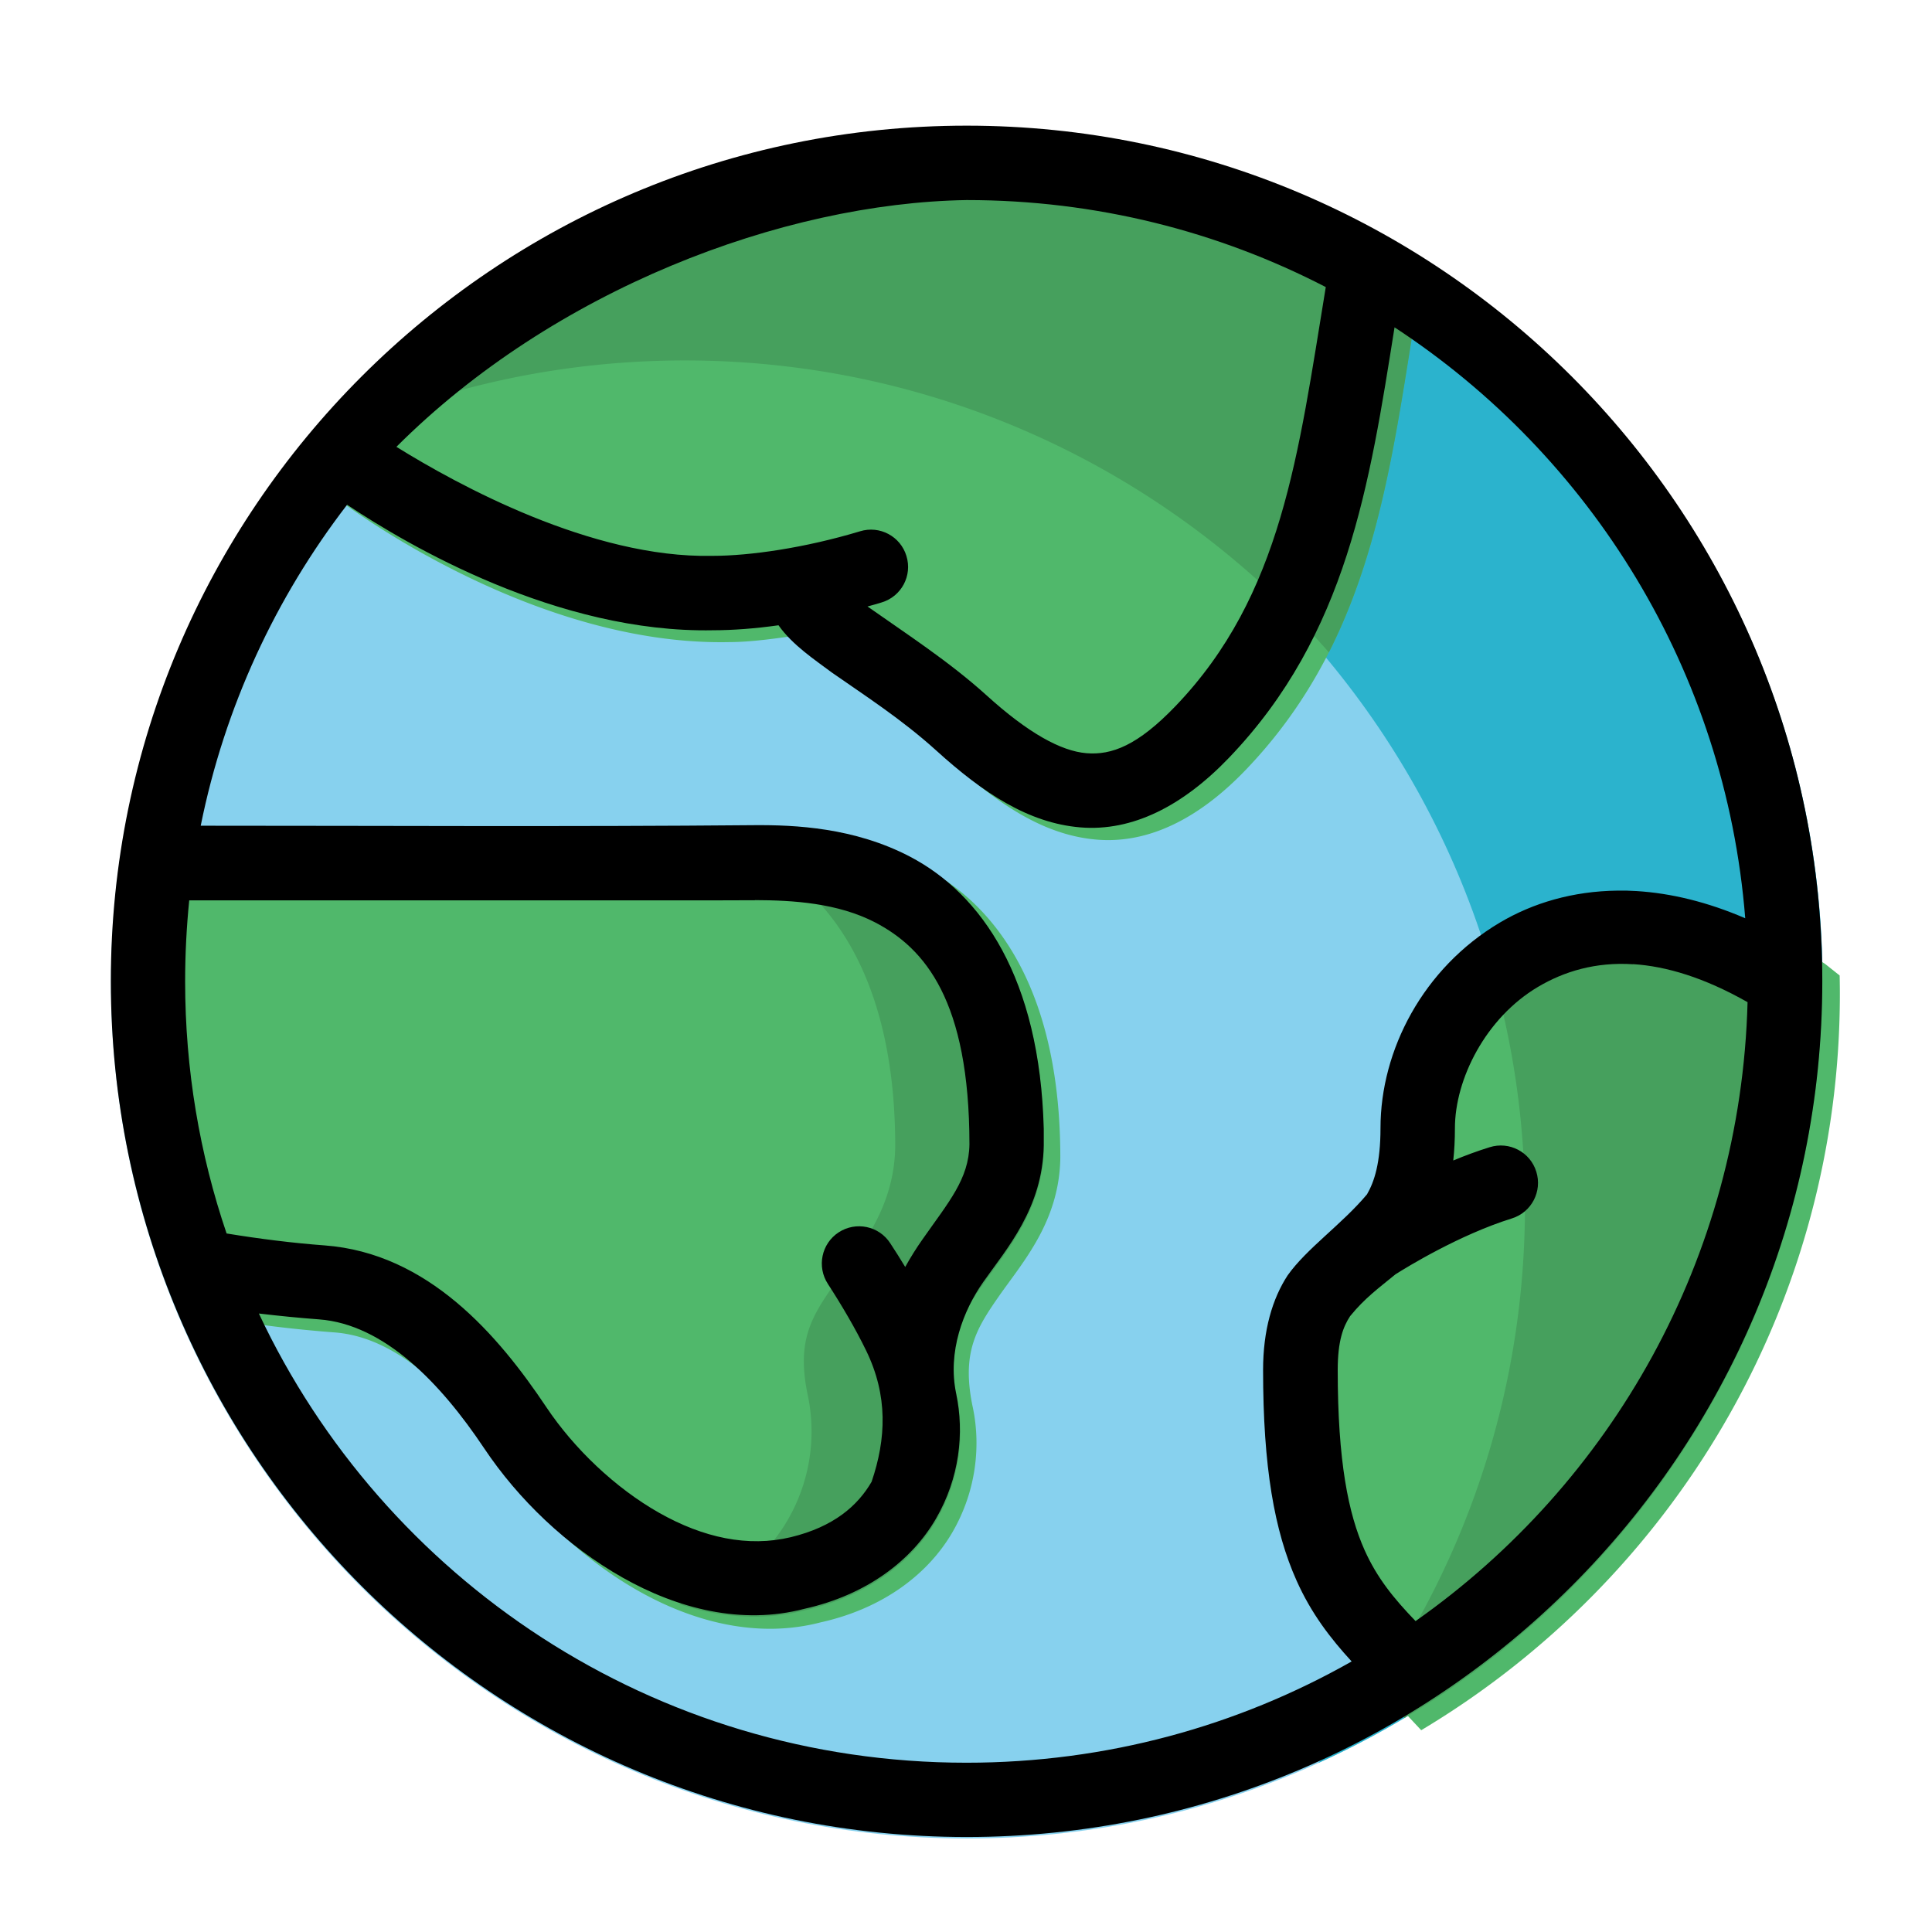 <?xml version="1.0" encoding="UTF-8" standalone="no"?>
<!-- Created with Inkscape (http://www.inkscape.org/) -->

<svg
   width="48pt"
   height="48pt"
   viewBox="0 0 16.933 16.933"
   version="1.1"
   id="svg979"
   inkscape:version="1.1 (c68e22c387, 2021-05-23)"
   sodipodi:docname="4 - Earth.svg"
   inkscape:export-filename="E:\TR Design Studio Creative\Project Design\TR Creative Design\Icon Design\Project Hiring\Icon Icons\006 - Ecology\Send\4 - Filled Line\4 - Earth.png"
   inkscape:export-xdpi="768"
   inkscape:export-ydpi="768"
   xmlns:inkscape="http://www.inkscape.org/namespaces/inkscape"
   xmlns:sodipodi="http://sodipodi.sourceforge.net/DTD/sodipodi-0.dtd"
   xmlns="http://www.w3.org/2000/svg"
   xmlns:svg="http://www.w3.org/2000/svg"
   xmlns:rdf="http://www.w3.org/1999/02/22-rdf-syntax-ns#"
   xmlns:cc="http://creativecommons.org/ns#"
   xmlns:dc="http://purl.org/dc/elements/1.1/">
  <defs
     id="defs973" />
  <sodipodi:namedview
     id="base"
     pagecolor="#ffffff"
     bordercolor="#666666"
     borderopacity="1.0"
     inkscape:pageopacity="0.0"
     inkscape:pageshadow="2"
     inkscape:zoom="5.4358834"
     inkscape:cx="32.377442"
     inkscape:cy="36.608585"
     inkscape:document-units="pt"
     inkscape:current-layer="layer1"
     showgrid="false"
     units="pt"
     inkscape:window-width="1366"
     inkscape:window-height="716"
     inkscape:window-x="-8"
     inkscape:window-y="-8"
     inkscape:window-maximized="1"
     inkscape:pagecheckerboard="0"
     inkscape:snap-bbox="true"
     inkscape:snap-nodes="false"
     inkscape:bbox-nodes="true"
     showguides="false"
     inkscape:snap-global="true">
    <inkscape:grid
       type="xygrid"
       id="grid1526" />
    <sodipodi:guide
       position="0.97,15.963"
       orientation="56.667,0"
       id="guide1528"
       inkscape:locked="false" />
    <sodipodi:guide
       position="0.97,0.97"
       orientation="0,56.667"
       id="guide1530"
       inkscape:locked="false" />
    <sodipodi:guide
       position="15.963,0.97"
       orientation="-56.667,0"
       id="guide1532"
       inkscape:locked="false" />
    <sodipodi:guide
       position="15.963,15.963"
       orientation="0,-56.667"
       id="guide1534"
       inkscape:locked="false" />
  </sodipodi:namedview>
  <g
     inkscape:label="Layer 1"
     inkscape:groupmode="layer"
     id="layer1"
     transform="translate(0,-280.067)">
    <g
       id="g2416"
       transform="matrix(0.969,0,0,0.969,0.453,8.983)"
       style="stroke-width:1.032">
      <g
         id="g302060"
         style="display:inline;stroke-width:0.812"
         transform="matrix(1.272,0,0,1.272,-83.803,-137.064)">
        <path
           style="color:#000000;fill:#87d1ee;stroke-width:0.812;stroke-linecap:round;stroke-linejoin:round;-inkscape-stroke:none;paint-order:markers fill stroke"
           d="m 72.391,328.592 c -3.358,0 -6.086,2.726 -6.086,6.084 0,3.358 2.728,6.086 6.086,6.086 3.358,0 6.084,-2.728 6.084,-6.086 0,-3.358 -2.726,-6.084 -6.084,-6.084 z"
           id="path287660" />
        <path
           id="path289905"
           style="color:#000000;fill:#2bb3cd;fill-opacity:1;stroke-width:0.812;stroke-linecap:round;stroke-linejoin:round;-inkscape-stroke:none;paint-order:markers fill stroke"
           d="m 72.39,328.592 c -1.847,0 -3.503,0.825 -4.619,2.125 0.764,-0.345 1.611,-0.538 2.503,-0.538 3.358,0 6.084,2.726 6.084,6.084 0,1.512 -0.553,2.897 -1.468,3.962 2.113,-0.955 3.585,-3.082 3.585,-5.55 0,-3.358 -2.727,-6.084 -6.084,-6.084 z" />
        <path
           id="path287668"
           style="color:#000000;fill:#50b86b;stroke-width:3.068;stroke-linecap:round;stroke-linejoin:round;-inkscape-stroke:none;paint-order:markers fill stroke"
           d="m 273.602,167.402 c -7.481,0 -14.133,3.582 -18.336,9.121 l 0.996,0.578 c 0.149,0.115 5.193,3.968 10.527,3.861 0.604,-7.9e-4 1.323,-0.103 2.053,-0.215 1.179,1.161 2.133,1.805 3.941,3.447 1.258,1.142 2.479,1.952 3.875,2.068 1.396,0.116 2.751,-0.573 3.994,-1.869 3.55,-3.7 3.883,-8.298 4.688,-13.014 a 1,1 0 0 0 0.008,-0.051 l 0.082,-0.652 c -3.457,-2.079 -7.504,-3.275 -11.828,-3.275 z"
           transform="matrix(0.265,0,0,0.265,0,284.3)" />
        <path
           id="path287676"
           style="color:#000000;fill:#50b86b;stroke-width:3.068;stroke-linecap:round;stroke-linejoin:round;-inkscape-stroke:none;paint-order:markers fill stroke"
           d="m 268.172,186.201 c -0.492,-0.003 -0.907,0.018 -1.205,0.018 h -15.984 c -0.249,1.355 -0.383,2.751 -0.383,4.178 0,3.037 0.593,5.938 1.666,8.594 l 0.594,0.072 c 1.136,0.208 2.286,0.342 3.344,0.422 1.75,0.132 3.268,1.709 4.438,3.461 0.92,1.378 2.224,2.631 3.719,3.477 1.486,0.84 3.209,1.28 4.887,0.842 1.683,-0.373 2.891,-1.304 3.537,-2.42 0.643,-1.11 0.773,-2.348 0.531,-3.418 v -0.002 c -0.283,-1.421 0.116,-2.054 0.738,-2.943 0.623,-0.889 1.6,-1.984 1.625,-3.676 a 1,1 0 0 0 0,-0.002 1,1 0 0 0 0,-0.002 1,1 0 0 0 0,-0.002 1,1 0 0 0 0,-0.002 1,1 0 0 0 0,-0.002 1,1 0 0 0 0,-0.002 1,1 0 0 0 0,-0.002 1,1 0 0 0 0,-0.002 c 0,-4.326 -1.615,-6.707 -3.604,-7.744 -1.367,-0.713 -2.819,-0.836 -3.902,-0.844 z"
           transform="matrix(0.265,0,0,0.265,0,284.3)" />
        <path
           id="path287684"
           style="color:#000000;fill:#50b86b;stroke-width:3.068;stroke-linecap:round;stroke-linejoin:round;-inkscape-stroke:none;paint-order:markers fill stroke"
           d="m 291.09,187.963 c -1.188,0.014 -2.26,0.327 -3.16,0.861 -2.057,1.221 -3.203,3.424 -3.203,5.521 0,0.931 -0.165,1.435 -0.361,1.779 -0.197,0.344 -0.461,0.574 -0.842,0.879 -0.381,0.305 -0.884,0.674 -1.291,1.299 -0.407,0.624 -0.658,1.469 -0.658,2.539 0,2.61 0.303,4.329 0.9,5.662 0.597,1.334 1.465,2.196 2.355,3.086 l 0.533,0.57 c 6.725,-4.017 11.234,-11.37 11.234,-19.764 0,-0.163 -0.002,-0.326 -0.006,-0.488 l -0.371,-0.295 a 1,1 0 0 0 -0.088,-0.059 c -1.594,-1.009 -3.131,-1.497 -4.525,-1.58 -0.174,-0.01 -0.348,-0.014 -0.518,-0.012 z"
           transform="matrix(0.265,0,0,0.265,0,284.3)" />
        <path
           id="path291789"
           style="color:#000000;fill:#46a05d;fill-opacity:1;stroke-width:3.068;stroke-linecap:round;stroke-linejoin:round;-inkscape-stroke:none;paint-order:markers fill stroke"
           d="m 273.602,167.402 c -0.218,0 -0.436,0.004 -0.652,0.01 -0.119,0.003 -0.238,0.009 -0.357,0.014 -0.12,0.005 -0.24,0.009 -0.359,0.016 -0.035,0.002 -0.07,0.006 -0.105,0.008 -0.203,0.013 -0.404,0.029 -0.605,0.047 -0.208,0.019 -0.415,0.04 -0.621,0.065 -0.075,0.009 -0.15,0.018 -0.225,0.027 -0.142,0.018 -0.283,0.038 -0.424,0.059 -0.087,0.013 -0.174,0.027 -0.262,0.041 -0.127,0.02 -0.253,0.04 -0.379,0.062 -0.084,0.015 -0.167,0.029 -0.25,0.045 -0.147,0.027 -0.294,0.058 -0.439,0.088 -0.064,0.013 -0.128,0.025 -0.191,0.039 -0.14,0.03 -0.279,0.063 -0.418,0.096 -0.085,0.02 -0.169,0.04 -0.254,0.06 -0.134,0.033 -0.268,0.068 -0.4,0.104 -0.068,0.018 -0.136,0.036 -0.203,0.055 -0.167,0.046 -0.332,0.095 -0.498,0.145 -0.036,0.011 -0.072,0.02 -0.107,0.031 -0.135,0.042 -0.27,0.085 -0.404,0.129 -0.096,0.031 -0.192,0.063 -0.287,0.096 -0.012,0.004 -0.024,0.008 -0.035,0.012 -0.168,0.058 -0.335,0.118 -0.502,0.18 -0.184,0.068 -0.367,0.14 -0.549,0.213 -0.027,0.011 -0.053,0.021 -0.08,0.031 -0.2,0.081 -0.399,0.162 -0.596,0.248 -7.7e-4,3.4e-4 -10e-4,0.002 -0.002,0.002 -0.201,0.088 -0.401,0.18 -0.6,0.273 -0.181,0.086 -0.361,0.174 -0.539,0.264 -0.102,0.052 -0.203,0.105 -0.305,0.158 -0.092,0.048 -0.184,0.095 -0.275,0.145 -0.047,0.025 -0.092,0.052 -0.139,0.078 -0.163,0.089 -0.324,0.18 -0.484,0.273 -0.181,0.105 -0.359,0.212 -0.537,0.322 -0.026,0.016 -0.052,0.033 -0.078,0.049 -0.143,0.089 -0.285,0.181 -0.426,0.273 -0.059,0.039 -0.117,0.078 -0.176,0.117 -0.106,0.071 -0.212,0.142 -0.316,0.215 -0.078,0.054 -0.155,0.109 -0.232,0.164 -0.11,0.078 -0.22,0.156 -0.328,0.236 -0.041,0.03 -0.082,0.061 -0.123,0.092 -0.157,0.118 -0.313,0.236 -0.467,0.357 -0.007,0.005 -0.013,0.011 -0.019,0.016 -0.155,0.123 -0.309,0.25 -0.461,0.377 -0.018,0.015 -0.038,0.029 -0.057,0.045 -0.139,0.117 -0.276,0.236 -0.412,0.355 -0.025,0.022 -0.051,0.044 -0.076,0.066 -0.157,0.14 -0.313,0.282 -0.467,0.426 -0.158,0.148 -0.315,0.298 -0.469,0.451 -0.152,0.151 -0.303,0.304 -0.451,0.459 -0.002,0.002 -0.002,0.004 -0.004,0.006 -0.15,0.157 -0.296,0.315 -0.441,0.477 -0.123,0.137 -0.245,0.276 -0.365,0.416 2.886,-1.305 6.086,-2.031 9.455,-2.031 6.884,0 13.063,3.033 17.279,7.832 1.528,-3.018 1.87,-6.403 2.459,-9.854 a 1,1 0 0 0 0.008,-0.051 l 0.082,-0.652 c -0.028,-0.017 -0.056,-0.032 -0.084,-0.049 -0.147,-0.087 -0.295,-0.172 -0.443,-0.256 -0.075,-0.042 -0.149,-0.085 -0.225,-0.127 -0.148,-0.081 -0.298,-0.162 -0.447,-0.24 -0.042,-0.022 -0.083,-0.045 -0.125,-0.066 -0.013,-0.007 -0.026,-0.013 -0.039,-0.019 -0.179,-0.092 -0.361,-0.18 -0.543,-0.268 -0.091,-0.044 -0.183,-0.086 -0.275,-0.129 -0.131,-0.061 -0.264,-0.121 -0.396,-0.18 -0.063,-0.028 -0.126,-0.057 -0.189,-0.084 -0.191,-0.082 -0.383,-0.161 -0.576,-0.238 -0.02,-0.008 -0.04,-0.017 -0.06,-0.025 -0.026,-0.01 -0.054,-0.019 -0.08,-0.029 -0.188,-0.073 -0.377,-0.144 -0.568,-0.213 -0.053,-0.019 -0.107,-0.038 -0.16,-0.057 -0.168,-0.059 -0.337,-0.115 -0.506,-0.17 -0.072,-0.023 -0.143,-0.048 -0.215,-0.07 -0.166,-0.052 -0.334,-0.102 -0.502,-0.15 -0.034,-0.01 -0.068,-0.022 -0.102,-0.031 -0.101,-0.029 -0.203,-0.055 -0.305,-0.082 -0.112,-0.03 -0.225,-0.061 -0.338,-0.09 -0.11,-0.028 -0.22,-0.054 -0.33,-0.08 -0.17,-0.04 -0.341,-0.079 -0.512,-0.115 -0.025,-0.005 -0.051,-0.012 -0.076,-0.018 -0.005,-0.001 -0.01,-0.003 -0.016,-0.004 -0.247,-0.051 -0.495,-0.097 -0.744,-0.141 -0.003,-4.6e-4 -0.005,-0.001 -0.008,-0.002 -0.009,-0.002 -0.018,-0.002 -0.027,-0.004 -0.196,-0.034 -0.393,-0.065 -0.59,-0.094 -0.103,-0.015 -0.207,-0.029 -0.311,-0.043 -0.211,-0.028 -0.422,-0.054 -0.635,-0.076 -0.242,-0.025 -0.486,-0.047 -0.73,-0.065 -0.064,-0.005 -0.129,-0.008 -0.193,-0.012 -0.178,-0.011 -0.358,-0.022 -0.537,-0.029 -0.078,-0.003 -0.156,-0.005 -0.234,-0.008 -0.235,-0.007 -0.469,-0.012 -0.705,-0.012 z"
           transform="matrix(0.265,0,0,0.265,0,284.3)" />
        <path
           id="path295652"
           style="color:#000000;fill:#46a05d;fill-opacity:1;stroke-width:0.812;stroke-linecap:round;stroke-linejoin:round;-inkscape-stroke:none;paint-order:markers fill stroke"
           d="m 77.018,334.032 c -0.314,0.004 -0.598,0.087 -0.836,0.228 -0.046,0.027 -0.089,0.057 -0.132,0.088 0.2,0.602 0.309,1.246 0.309,1.916 0,1.271 -0.391,2.452 -1.058,3.428 0.021,0.021 0.041,0.042 0.061,0.062 l 0.141,0.151 c 0.005,-0.003 0.01,-0.007 0.015,-0.01 0.05,-0.03 0.1,-0.061 0.149,-0.092 0.055,-0.035 0.109,-0.071 0.163,-0.107 0.015,-0.011 0.031,-0.022 0.046,-0.033 0.041,-0.029 0.082,-0.058 0.122,-0.087 0.002,-0.002 0.005,-0.003 0.007,-0.005 0.015,-0.011 0.028,-0.022 0.043,-0.033 0.037,-0.028 0.073,-0.056 0.11,-0.084 0.03,-0.024 0.059,-0.048 0.088,-0.072 0.02,-0.016 0.039,-0.032 0.058,-0.049 0.03,-0.026 0.061,-0.051 0.09,-0.077 0.024,-0.021 0.048,-0.043 0.072,-0.064 0.028,-0.025 0.056,-0.051 0.083,-0.076 0.02,-0.018 0.039,-0.037 0.058,-0.055 0.027,-0.026 0.054,-0.052 0.08,-0.079 0.029,-0.029 0.057,-0.058 0.085,-0.087 0.016,-0.017 0.033,-0.034 0.049,-0.051 0.031,-0.033 0.061,-0.066 0.091,-0.1 0.018,-0.021 0.037,-0.041 0.055,-0.061 0.017,-0.019 0.033,-0.039 0.049,-0.058 0.029,-0.034 0.058,-0.068 0.087,-0.103 0.041,-0.05 0.081,-0.101 0.12,-0.152 0.039,-0.051 0.077,-0.103 0.115,-0.155 0.002,-0.003 0.004,-0.006 0.006,-0.009 0.019,-0.027 0.038,-0.055 0.057,-0.082 0.016,-0.023 0.032,-0.046 0.047,-0.069 0.003,-0.004 0.005,-0.008 0.008,-0.012 0.02,-0.03 0.039,-0.06 0.058,-0.09 0.018,-0.028 0.037,-0.057 0.054,-0.085 0.019,-0.03 0.037,-0.061 0.055,-0.092 0.016,-0.027 0.032,-0.053 0.047,-0.08 0.019,-0.033 0.037,-0.065 0.055,-0.098 0.017,-0.032 0.034,-0.064 0.051,-0.096 0.012,-0.024 0.025,-0.047 0.037,-0.071 0.02,-0.039 0.04,-0.079 0.059,-0.119 0.012,-0.024 0.023,-0.048 0.034,-0.072 0.021,-0.044 0.041,-0.089 0.06,-0.134 0.007,-0.017 0.015,-0.033 0.022,-0.05 0.021,-0.049 0.041,-0.099 0.06,-0.149 0.005,-0.014 0.012,-0.027 0.017,-0.041 0.001,-0.003 0.002,-0.006 0.003,-0.008 0.025,-0.065 0.049,-0.131 0.072,-0.197 5.3e-5,-1.5e-4 -5.2e-5,-3.6e-4 0,-5.2e-4 0.023,-0.065 0.044,-0.131 0.065,-0.197 0.011,-0.034 0.02,-0.069 0.03,-0.103 0.009,-0.03 0.017,-0.059 0.025,-0.089 0.009,-0.032 0.017,-0.064 0.025,-0.097 0.011,-0.042 0.021,-0.084 0.031,-0.126 0.005,-0.022 0.01,-0.045 0.015,-0.068 0.01,-0.046 0.019,-0.091 0.028,-0.137 0.005,-0.027 0.01,-0.054 0.015,-0.081 0.008,-0.045 0.016,-0.09 0.023,-0.136 0.006,-0.039 0.012,-0.078 0.018,-0.117 5.69e-4,-0.004 0.002,-0.008 0.002,-0.012 1.88e-4,-10e-4 3.33e-4,-0.003 5.18e-4,-0.004 0.008,-0.057 0.014,-0.113 0.02,-0.171 0.002,-0.018 0.004,-0.035 0.005,-0.053 0.005,-0.056 0.01,-0.111 0.014,-0.167 2.36e-4,-0.003 7.99e-4,-0.007 0.001,-0.01 3.47e-4,-0.005 7.01e-4,-0.01 10e-4,-0.015 0.004,-0.056 0.006,-0.111 0.008,-0.167 6.9e-5,-0.002 -6.9e-5,-0.004 0,-0.006 4.81e-4,-0.013 0.001,-0.026 0.002,-0.04 0.002,-0.061 0.003,-0.123 0.003,-0.184 0,-0.043 -6.56e-4,-0.086 -0.002,-0.129 l -0.098,-0.078 a 0.265,0.265 0 0 0 -0.023,-0.015 c -0.422,-0.267 -0.828,-0.396 -1.197,-0.418 -0.046,-0.003 -0.092,-0.004 -0.137,-0.003 z" />
        <path
           id="path299845"
           style="color:#000000;fill:#46a05d;fill-opacity:1;stroke-width:0.812;stroke-linecap:round;stroke-linejoin:round;-inkscape-stroke:none;paint-order:markers fill stroke"
           d="m 70.954,333.566 c -0.13,-9.1e-4 -0.24,0.005 -0.319,0.005 h -0.579 c 0.261,0.014 0.574,0.063 0.872,0.219 0.526,0.274 0.953,0.904 0.953,2.049 a 0.265,0.265 0 0 0 0,5.1e-4 0.265,0.265 0 0 0 0,5.2e-4 0.265,0.265 0 0 0 0,5.2e-4 0.265,0.265 0 0 0 0,5.1e-4 0.265,0.265 0 0 0 0,5.2e-4 0.265,0.265 0 0 0 0,5.1e-4 0.265,0.265 0 0 0 0,5.2e-4 0.265,0.265 0 0 0 0,5.2e-4 c -0.006,0.448 -0.265,0.737 -0.43,0.973 -0.165,0.235 -0.27,0.403 -0.195,0.779 v 5.2e-4 c 0.064,0.283 0.03,0.611 -0.141,0.904 -0.149,0.258 -0.411,0.478 -0.772,0.595 0.288,0.095 0.594,0.123 0.894,0.045 0.445,-0.099 0.765,-0.345 0.936,-0.64 0.17,-0.294 0.205,-0.621 0.141,-0.904 v -5.2e-4 c -0.075,-0.376 0.031,-0.544 0.195,-0.779 0.165,-0.235 0.423,-0.525 0.43,-0.973 a 0.265,0.265 0 0 0 0,-5.2e-4 0.265,0.265 0 0 0 0,-5.2e-4 0.265,0.265 0 0 0 0,-5.1e-4 0.265,0.265 0 0 0 0,-5.2e-4 0.265,0.265 0 0 0 0,-5.1e-4 0.265,0.265 0 0 0 0,-5.2e-4 0.265,0.265 0 0 0 0,-5.2e-4 0.265,0.265 0 0 0 0,-5.1e-4 c 0,-1.145 -0.427,-1.775 -0.953,-2.049 -0.362,-0.189 -0.746,-0.221 -1.032,-0.223 z" />
      </g>
      <path
         id="path3484"
         style="color:#000000;display:inline;fill:#000000;stroke-width:1.032;stroke-linecap:round;stroke-linejoin:round;-inkscape-stroke:none;paint-order:markers fill stroke"
         d="m 8.276,280.893 c -4.271,0 -7.741,3.468 -7.741,7.738 0,4.271 3.47,7.741 7.741,7.741 4.271,0 7.739,-3.47 7.739,-7.741 0,-4.271 -3.468,-7.738 -7.739,-7.738 z m 0,0.673 c 1.172,0 2.276,0.284 3.248,0.787 -0.249,1.515 -0.396,2.787 -1.36,3.791 -0.341,0.355 -0.576,0.444 -0.805,0.425 -0.23,-0.019 -0.527,-0.182 -0.904,-0.524 -0.337,-0.305 -0.727,-0.557 -1.076,-0.803 0.043,-0.011 0.086,-0.024 0.129,-0.037 0.178,-0.054 0.278,-0.242 0.223,-0.42 -0.054,-0.178 -0.242,-0.278 -0.42,-0.223 -0.501,0.151 -0.998,0.222 -1.334,0.222 -0.003,-2e-5 -0.005,-2e-5 -0.007,0 -1.085,0.022 -2.298,-0.642 -2.852,-0.986 1.419,-1.419 3.488,-2.205 5.157,-2.232 z m 0.697,8.401 c -0.035,-1.365 -0.564,-2.125 -1.211,-2.463 -0.502,-0.262 -1.037,-0.287 -1.409,-0.284 -1.658,0.015 -3.338,0.005 -5.005,0.005 0.217,-1.077 0.679,-2.065 1.324,-2.903 0.55,0.367 1.905,1.163 3.311,1.135 0.179,-2.2e-4 0.378,-0.015 0.591,-0.045 0.127,0.18 0.33,0.313 0.482,0.427 0.287,0.201 0.628,0.419 0.944,0.705 0.423,0.384 0.834,0.657 1.304,0.696 0.47,0.039 0.926,-0.193 1.344,-0.629 1.071,-1.116 1.273,-2.481 1.498,-3.894 l -1.7e-5,10e-6 c 1.776,1.163 2.994,3.105 3.172,5.345 -0.343,-0.148 -0.674,-0.227 -0.983,-0.246 -0.059,-0.004 -0.117,-0.005 -0.174,-0.004 -0.4,0.005 -0.761,0.11 -1.064,0.29 -0.692,0.411 -1.078,1.152 -1.078,1.858 0,0.313 -0.055,0.483 -0.122,0.599 -0.227,0.271 -0.546,0.49 -0.718,0.733 -0.137,0.21 -0.222,0.494 -0.222,0.855 0,0.878 0.102,1.457 0.303,1.906 0.133,0.298 0.308,0.524 0.498,0.731 -1.028,0.583 -2.216,0.916 -3.484,0.916 -2.832,0 -5.271,-1.661 -6.4,-4.063 0.186,0.022 0.369,0.04 0.544,0.053 0.589,0.044 1.1,0.576 1.493,1.165 0.31,0.464 0.749,0.885 1.252,1.17 0.5,0.283 1.08,0.431 1.645,0.283 0.566,-0.126 0.972,-0.439 1.19,-0.815 0.213,-0.367 0.258,-0.775 0.183,-1.131 -0.079,-0.379 0.063,-0.75 0.245,-1.01 0.21,-0.299 0.539,-0.668 0.547,-1.238 z M 6.362,287.898 c 0.344,0.001 0.748,0.026 1.087,0.202 0.45,0.235 0.851,0.707 0.852,2.007 -0.005,0.314 -0.187,0.52 -0.425,0.86 -0.053,0.075 -0.106,0.159 -0.156,0.249 -0.045,-0.074 -0.09,-0.146 -0.135,-0.214 -0.101,-0.157 -0.311,-0.201 -0.467,-0.099 -0.156,0.102 -0.199,0.311 -0.097,0.467 0.122,0.188 0.25,0.405 0.345,0.601 0.2,0.41 0.182,0.8 0.05,1.188 -0.126,0.217 -0.342,0.407 -0.73,0.501 -0.388,0.093 -0.793,0.005 -1.191,-0.22 -0.398,-0.225 -0.771,-0.582 -1.021,-0.956 -0.435,-0.651 -1.069,-1.393 -2.005,-1.463 -0.284,-0.021 -0.588,-0.059 -0.887,-0.108 -0.243,-0.715 -0.375,-1.482 -0.375,-2.28 0,-0.248 0.013,-0.492 0.037,-0.733 h 4.797 c 0.097,0 0.205,-0.001 0.319,-0.001 z m 7.942,0.579 c 0.3,0.019 0.644,0.122 1.035,0.344 -0.061,2.317 -1.233,4.353 -3.003,5.598 -0.198,-0.206 -0.348,-0.39 -0.461,-0.642 -0.147,-0.329 -0.243,-0.803 -0.243,-1.629 0,-0.265 0.05,-0.392 0.112,-0.487 0.135,-0.166 0.264,-0.258 0.411,-0.379 0.1,-0.063 0.575,-0.356 1.052,-0.505 0.178,-0.055 0.277,-0.245 0.221,-0.423 -0.055,-0.178 -0.244,-0.277 -0.422,-0.221 -0.113,0.035 -0.223,0.076 -0.329,0.12 0.01,-0.091 0.015,-0.188 0.015,-0.291 0,-0.446 0.279,-0.999 0.751,-1.279 0.236,-0.14 0.521,-0.227 0.861,-0.205 z"
         sodipodi:nodetypes="sssssccscccccccccccsccccccscccccsccsccsscsccsscscccccccsccccccccsccscsccsccssccccccssss" />
    </g>
  </g>
</svg>
